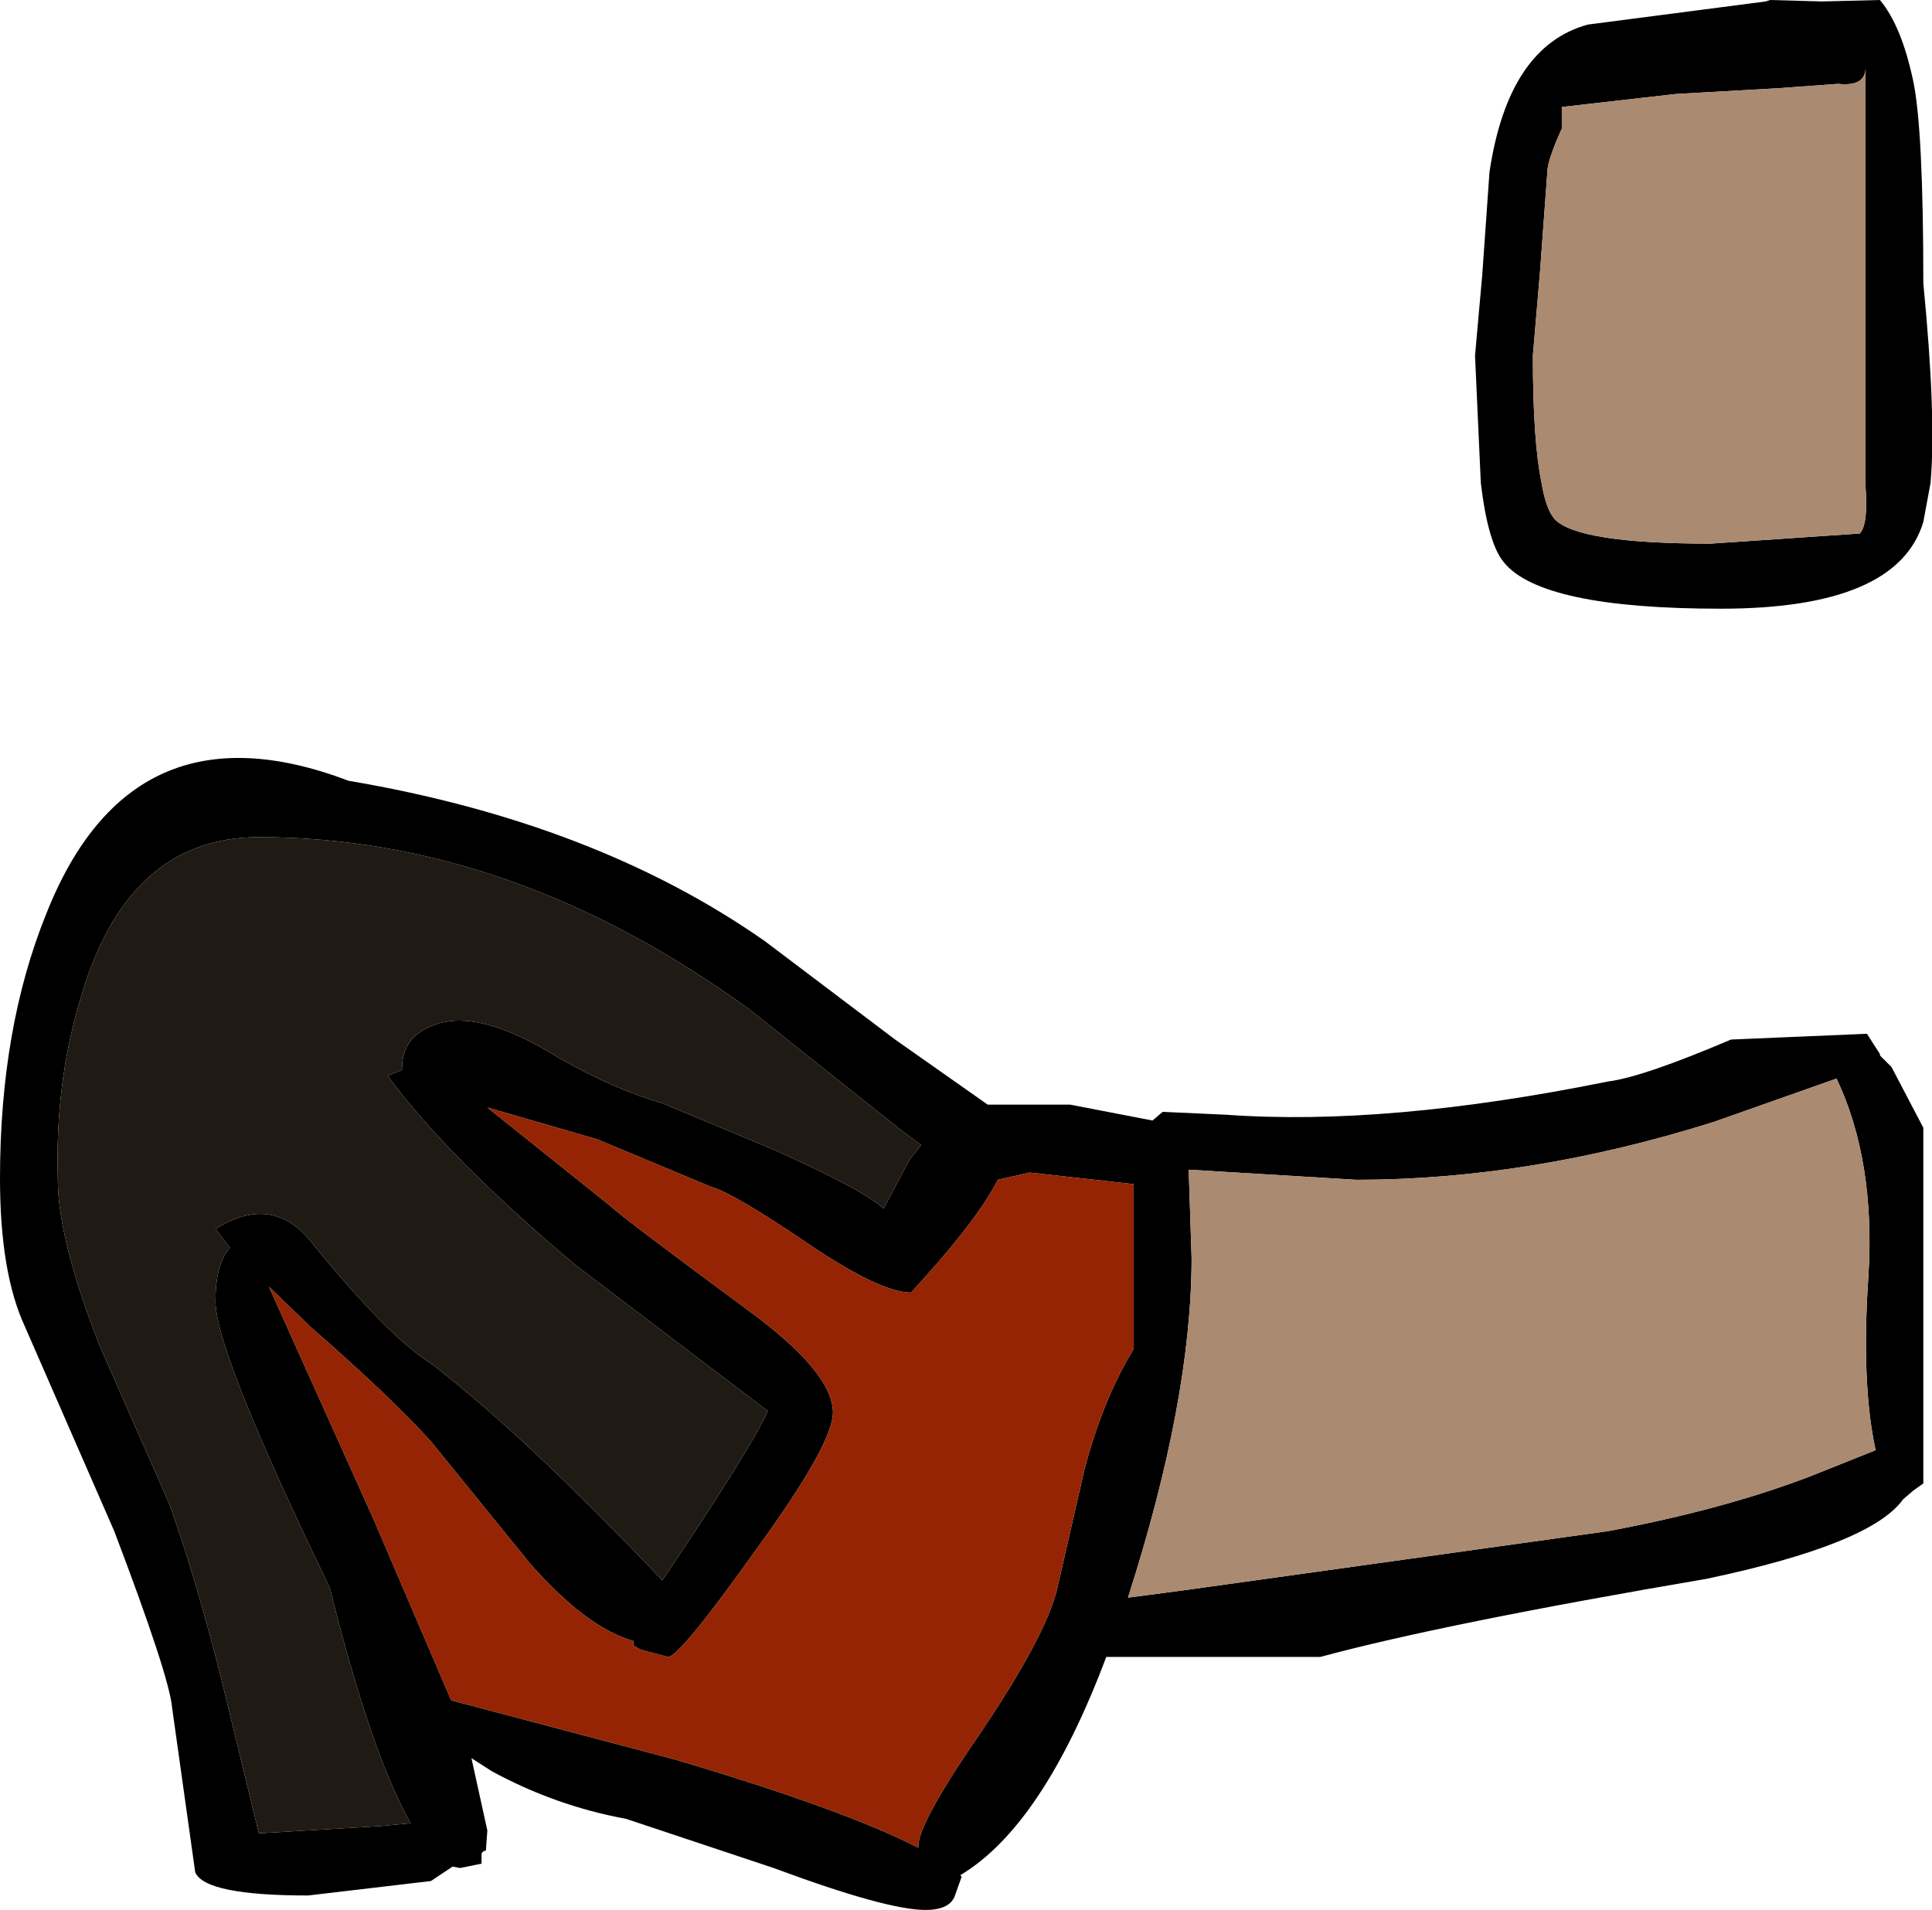 <?xml version="1.0" encoding="UTF-8" standalone="no"?>
<svg xmlns:ffdec="https://www.free-decompiler.com/flash" xmlns:xlink="http://www.w3.org/1999/xlink" ffdec:objectType="shape" height="66.05px" width="66.8px" xmlns="http://www.w3.org/2000/svg">
  <g transform="matrix(1.0, 0.0, 0.0, 1.0, 13.0, 44.05)">
    <path d="M40.0 -31.75 Q40.0 -28.8 40.3 -27.35 40.45 -26.45 40.75 -26.1 41.55 -25.25 46.15 -25.25 L51.3 -25.6 Q51.6 -25.9 51.5 -27.25 L51.5 -41.7 Q51.5 -41.05 50.55 -41.15 L48.5 -41.0 44.95 -40.8 41.0 -40.35 41.0 -39.6 Q40.5 -38.5 40.5 -38.1 L40.25 -34.7 40.0 -31.75 M38.5 -38.1 Q39.15 -42.45 41.9 -43.2 L48.05 -44.0 48.2 -44.05 50.0 -44.0 52.0 -44.05 Q52.75 -43.15 53.15 -41.25 53.5 -39.6 53.5 -34.25 53.95 -29.65 53.75 -27.35 L53.5 -26.0 Q52.6 -23.0 46.5 -23.0 40.3 -23.0 39.0 -24.6 38.45 -25.25 38.2 -27.35 L38.0 -31.75 38.25 -34.55 38.5 -38.1 M8.1 -2.35 Q8.45 -2.0 12.85 1.25 15.8 3.4 15.8 4.8 15.8 5.9 13.1 9.6 10.5 13.25 10.1 13.25 L9.15 13.0 8.9 12.85 8.9 12.7 Q7.3 12.25 5.35 10.05 L1.9 5.8 Q0.5 4.25 -2.25 1.85 L-3.7 0.45 -0.1 8.45 2.6 14.75 10.35 16.8 Q16.25 18.55 18.75 19.85 L18.75 19.8 Q18.75 19.0 20.85 15.95 23.15 12.55 23.55 10.9 L24.5 6.75 Q25.15 4.3 26.2 2.6 L26.2 -3.1 22.6 -3.5 21.5 -3.25 Q20.8 -1.85 18.5 0.65 17.45 0.65 15.0 -1.0 12.35 -2.8 11.6 -3.0 L7.65 -4.65 3.85 -5.75 8.1 -2.35 M0.9 -7.05 L0.9 -7.1 Q0.9 -8.2 2.0 -8.6 3.55 -9.2 6.35 -7.45 8.3 -6.35 9.9 -5.9 L13.85 -4.25 Q16.95 -2.85 17.55 -2.25 L18.45 -3.95 18.85 -4.45 18.05 -5.05 12.9 -9.15 Q4.7 -15.1 -4.05 -15.1 -8.65 -15.1 -10.25 -9.4 -11.1 -6.55 -11.0 -3.25 -11.0 -1.2 -9.55 2.5 L-7.15 7.95 Q-6.3 10.3 -5.4 13.8 L-4.05 19.35 0.15 19.1 1.2 19.0 Q-0.15 16.65 -1.6 10.85 -5.55 2.7 -5.55 0.95 -5.55 -0.35 -5.05 -0.9 L-5.55 -1.55 Q-3.55 -2.8 -2.2 -1.05 0.45 2.2 1.9 3.1 5.1 5.55 9.9 10.6 12.9 6.15 13.55 4.75 L6.9 -0.3 Q2.5 -4.0 0.4 -6.85 L0.9 -7.05 M17.95 -8.1 L21.15 -5.85 24.0 -5.85 26.85 -5.3 27.2 -5.6 29.4 -5.5 Q34.95 -5.1 42.6 -6.65 43.8 -6.8 46.85 -8.1 L51.55 -8.3 52.0 -7.6 52.0 -7.55 52.4 -7.15 53.5 -5.05 53.5 7.25 53.15 7.5 52.8 7.8 Q51.7 9.35 46.0 10.55 36.9 12.1 32.65 13.25 L25.25 13.25 Q23.05 19.1 20.2 20.8 L20.25 20.85 20.0 21.55 Q19.8 22.0 19.0 22.0 17.65 22.0 13.75 20.55 L8.65 18.85 Q6.2 18.4 4.0 17.2 L3.3 16.75 3.85 19.25 3.8 19.95 Q3.7 19.95 3.65 20.05 L3.65 20.4 2.9 20.55 2.65 20.5 1.9 21.0 -2.35 21.5 Q-5.9 21.5 -6.25 20.7 L-7.05 15.0 Q-7.15 13.9 -9.05 8.9 L-12.15 1.8 Q-13.0 -0.05 -13.0 -3.3 -13.0 -8.5 -11.4 -12.45 -8.45 -19.9 -0.95 -17.05 7.6 -15.6 13.45 -11.5 L17.95 -8.1 M28.2 -0.55 Q28.2 4.35 26.0 11.2 L27.9 10.95 42.6 8.9 Q46.6 8.15 49.6 7.0 L51.85 6.1 Q51.35 3.8 51.6 0.1 51.85 -3.9 50.5 -6.75 L46.25 -5.25 Q39.9 -3.25 33.9 -3.25 L28.1 -3.6 28.2 -0.55" fill="#000000" fill-rule="evenodd" stroke="none"/>
    <path d="M40.0 -31.75 L40.25 -34.7 40.5 -38.1 Q40.5 -38.5 41.0 -39.6 L41.0 -40.35 44.95 -40.8 48.5 -41.0 50.55 -41.15 Q51.5 -41.05 51.5 -41.7 L51.5 -27.25 Q51.6 -25.9 51.3 -25.6 L46.15 -25.25 Q41.55 -25.25 40.75 -26.1 40.45 -26.45 40.3 -27.35 40.0 -28.8 40.0 -31.75 M28.2 -0.55 L28.1 -3.6 33.9 -3.25 Q39.9 -3.25 46.25 -5.25 L50.5 -6.75 Q51.85 -3.9 51.6 0.1 51.35 3.8 51.85 6.1 L49.6 7.0 Q46.6 8.15 42.6 8.9 L27.9 10.95 26.0 11.2 Q28.2 4.35 28.2 -0.55" fill="#aa8a71" fill-rule="evenodd" stroke="none"/>
    <path d="M0.9 -7.05 L0.4 -6.85 Q2.5 -4.0 6.9 -0.3 L13.55 4.75 Q12.9 6.15 9.9 10.6 5.1 5.55 1.9 3.1 0.45 2.2 -2.2 -1.05 -3.55 -2.8 -5.55 -1.55 L-5.05 -0.9 Q-5.55 -0.35 -5.55 0.95 -5.55 2.7 -1.6 10.85 -0.15 16.65 1.2 19.0 L0.15 19.1 -4.05 19.35 -5.4 13.8 Q-6.3 10.3 -7.15 7.95 L-9.55 2.5 Q-11.0 -1.2 -11.0 -3.25 -11.1 -6.55 -10.25 -9.4 -8.65 -15.1 -4.05 -15.1 4.7 -15.1 12.9 -9.15 L18.05 -5.05 18.85 -4.45 18.45 -3.95 17.55 -2.25 Q16.95 -2.85 13.85 -4.25 L9.9 -5.9 Q8.3 -6.35 6.35 -7.45 3.55 -9.2 2.0 -8.6 0.9 -8.2 0.9 -7.1 L0.9 -7.05" fill="#1f1a13" fill-rule="evenodd" stroke="none"/>
    <path d="M8.1 -2.35 L3.85 -5.75 7.65 -4.65 11.6 -3.0 Q12.35 -2.8 15.0 -1.0 17.45 0.65 18.5 0.65 20.8 -1.85 21.5 -3.25 L22.6 -3.5 26.2 -3.1 26.2 2.6 Q25.15 4.3 24.5 6.75 L23.55 10.9 Q23.15 12.55 20.85 15.95 18.75 19.0 18.75 19.8 L18.75 19.85 Q16.25 18.55 10.35 16.8 L2.6 14.75 -0.1 8.45 -3.7 0.45 -2.25 1.85 Q0.5 4.25 1.9 5.8 L5.35 10.05 Q7.3 12.25 8.9 12.7 L8.9 12.85 9.15 13.0 10.1 13.25 Q10.5 13.25 13.1 9.6 15.8 5.9 15.8 4.8 15.8 3.4 12.85 1.25 8.45 -2.0 8.1 -2.35" fill="#942403" fill-rule="evenodd" stroke="none"/>
  </g>
</svg>
